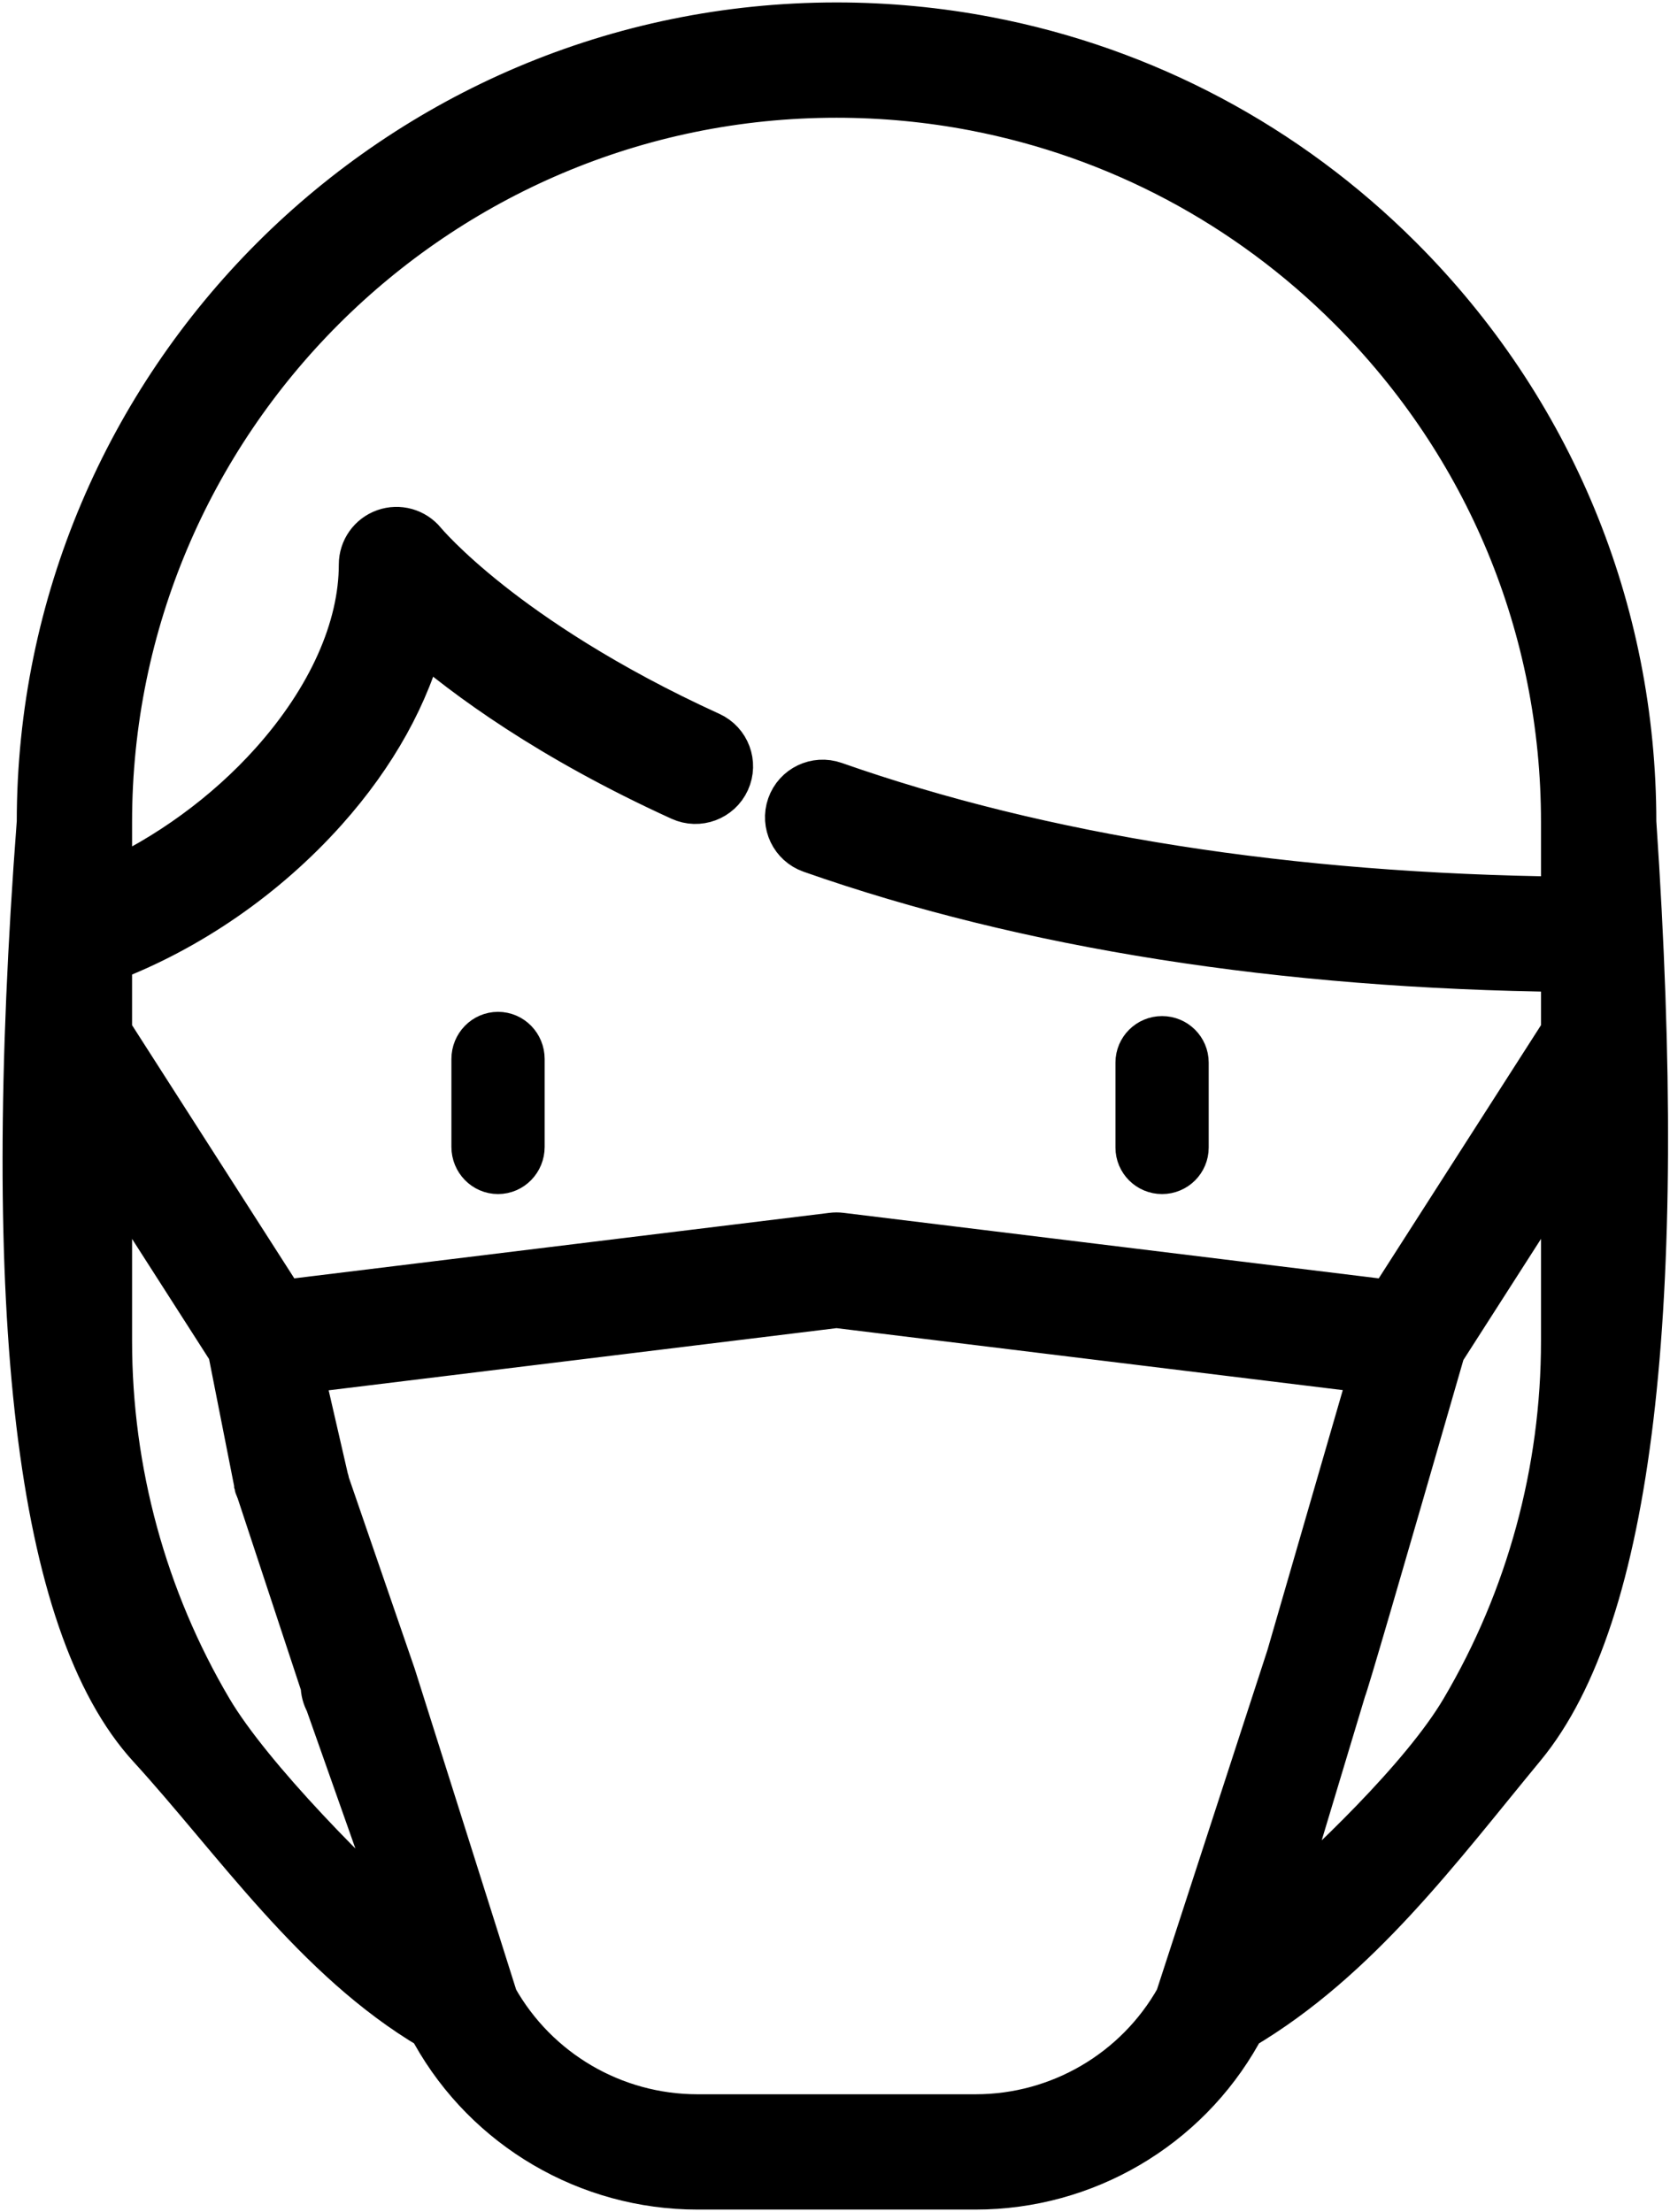 <?xml version="1.0" encoding="UTF-8"?>
<svg width="394px" height="522px" viewBox="0 0 394 522" version="1.1" xmlns="http://www.w3.org/2000/svg" xmlns:xlink="http://www.w3.org/1999/xlink">
    <!-- Generator: Sketch 53.2 (72643) - https://sketchapp.com -->
    <title>avatar</title>
    <desc>Created with Sketch.</desc>
    <g id="Page-1" stroke="none" stroke-width="1" fill="none" fill-rule="evenodd">
        <g id="Icon-Copy" transform="translate(-175, -112)" fill="currentColor" fill-rule="nonzero" stroke="currentColor">
            <g id="avatar" transform="translate(181, 118)">
                <path d="M111.5,239.266 C109.014,239.266 107,241.339 107,243.897 L107,264.636 C107,267.193 109.014,269.266 111.5,269.266 C113.986,269.266 116,267.193 116,264.636 L116,243.897 C116,241.339 113.986,239.266 111.5,239.266 Z" id="Path" stroke-width="13"></path>
                <path d="M268.167,269.267 C270.653,269.267 272.667,267.263 272.667,264.791 L272.667,244.743 C272.667,242.271 270.653,240.267 268.167,240.267 C265.681,240.267 263.667,242.271 263.667,244.743 L263.667,264.791 C263.667,267.263 265.681,269.267 268.167,269.267 Z" id="Path" stroke-width="13"></path>
                <path d="M378.775,187.997 C378.775,137.949 359.28,90.884 323.88,55.474 C297.263,28.846 263.744,11.033 226.949,3.957 C215.303,1.713 203.326,0.576 191.355,0.576 C88.022,0.576 3.954,84.653 3.954,187.997 C-4.883,304.502 3.766,377.053 29.902,405.651 C50.021,427.665 68.899,455.77 96.147,471.873 L96.986,473.369 C109.456,495.592 133.034,509.396 158.515,509.396 L224.205,509.396 C249.687,509.396 273.264,495.592 285.733,473.369 L286.575,471.87 C313.825,455.761 333.054,429.584 352.822,405.648 C377.907,375.274 386.558,302.724 378.775,187.997 Z M191.354,15.784 C202.362,15.784 213.371,16.829 224.074,18.891 C257.873,25.39 288.666,41.758 313.124,66.226 C345.652,98.764 363.566,142.011 363.566,187.997 L363.566,206.866 C298.116,206.131 239.946,197.015 190.607,179.693 C186.644,178.303 182.305,180.386 180.914,184.348 C179.523,188.31 181.607,192.651 185.57,194.042 C236.518,211.929 296.383,221.334 363.565,222.074 L363.565,237.665 L322.301,302.071 L192.283,286.152 C191.67,286.077 191.05,286.077 190.436,286.152 L60.418,302.071 L19.159,237.674 L19.159,219.9 C38.206,212.664 56.147,200.295 70.147,184.629 C81.771,171.622 89.63,157.39 93.107,143.342 C104.272,153.071 124.104,167.693 154.915,181.743 C158.734,183.483 163.245,181.799 164.988,177.979 C166.731,174.158 165.046,169.648 161.224,167.906 C136.122,156.459 119.021,144.692 109.096,136.837 C98.352,128.334 93.472,122.458 93.44,122.418 C91.41,119.921 88.026,118.972 84.994,120.049 C81.962,121.125 79.935,123.996 79.935,127.214 C79.935,142.461 72.432,159.252 58.809,174.496 C47.926,186.674 33.866,196.882 19.161,203.454 L19.161,187.996 C19.16,93.038 96.406,15.784 191.354,15.784 Z M272.471,465.926 C262.69,483.36 244.195,494.189 224.206,494.189 L158.516,494.189 C138.526,494.189 120.032,483.36 110.25,465.927 L86.137,389.637 L70.443,344.065 C70.443,339.865 55.235,339.865 55.235,344.065 L70.929,391.624 C70.929,392.927 71.264,394.208 71.901,395.345 L91.77,451.608 C77.737,439.434 52.497,413.995 42.997,397.915 C27.404,371.522 19.161,341.275 19.161,310.44 L19.161,265.866 L48.993,312.428 L55.235,344.065 C55.235,348.264 70.443,348.264 70.443,344.065 L64.201,316.93 L191.362,301.361 L318.523,316.93 L298.759,385.135 L272.471,465.926 Z M339.73,397.911 C330.231,413.988 307.828,435.257 293.794,447.433 L310.365,392.38 C310.79,391.622 318.578,364.972 333.729,312.429 L363.567,265.858 L363.567,310.441 C363.567,341.274 355.324,371.52 339.73,397.911 Z" id="Shape" stroke-width="12"></path>
            </g>
        </g>
    </g>
</svg>